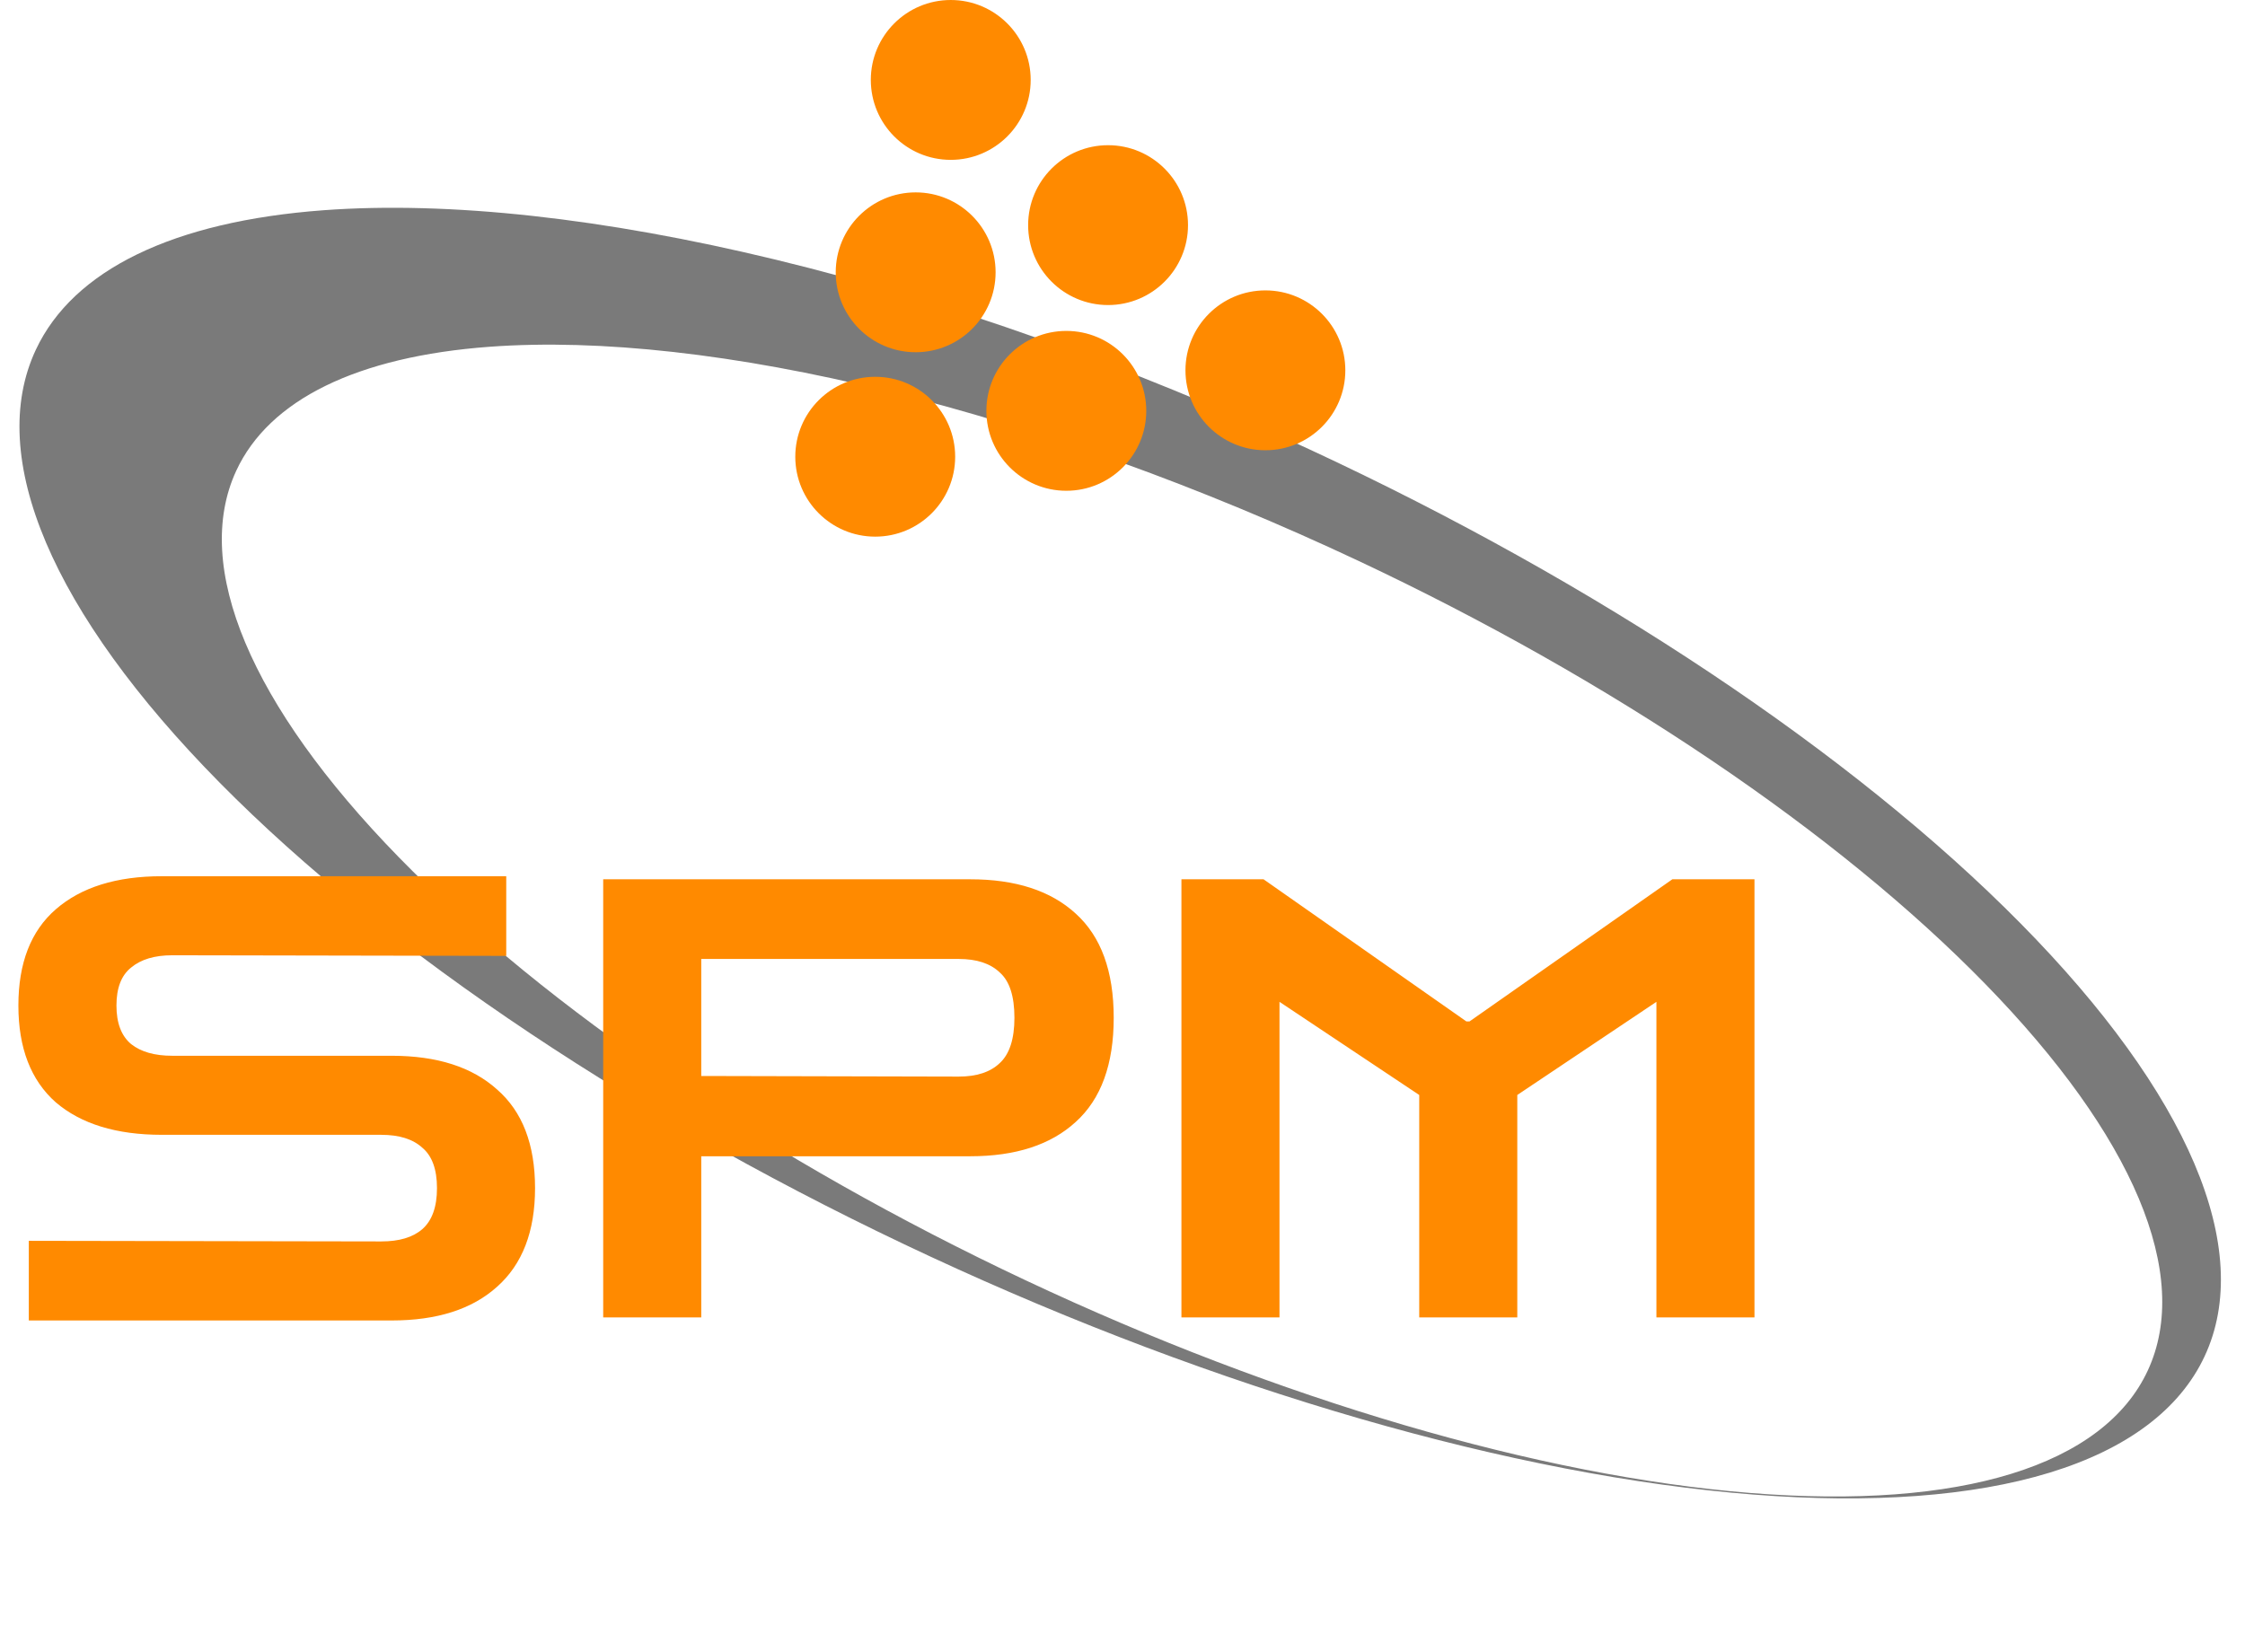 <svg xmlns="http://www.w3.org/2000/svg" width="337" height="248" fill="none"><path fill="#7A7A7A" d="M48.587 31.563C26.032 33.23 10.995 40.518 5.38 52.51c-7.53 16.078 2.399 39.461 27.6 65.003 25.202 25.543 63.612 51.153 106.782 71.196 21.376 9.925 43.277 18.184 64.452 24.307 21.175 6.122 41.211 9.988 58.962 11.376 17.751 1.388 32.87.272 44.495-3.286 11.625-3.557 19.527-9.486 23.255-17.448 7.53-16.078-2.398-39.461-27.6-65.003-25.201-25.543-63.612-51.153-106.782-71.197-26.767-12.428-54.273-22.206-80.081-28.467-25.808-6.26-49.122-8.812-67.875-7.428Zm24.914 20.5c16.522-1.217 37.066 1.078 59.811 6.684 22.745 5.605 46.99 14.347 70.586 25.45 18.842 8.867 36.855 19.045 53.009 29.951 16.154 10.907 30.132 22.329 41.138 33.615 11.006 11.286 18.824 22.214 23.006 32.161 4.182 9.947 4.648 18.718 1.37 25.812-6.62 14.326-28.086 20.952-59.675 18.42s-70.714-14.015-108.767-31.922c-38.055-17.907-71.92-40.772-94.149-63.565-22.227-22.793-30.996-43.646-24.377-57.973C40.39 60.012 53.63 53.528 73.501 52.063Z"/><path fill="#FF8A00" d="M142.718 24c6.627 0 12-5.373 12-12s-5.373-12-12-12-11.999 5.373-11.999 12 5.372 12 11.999 12ZM166.334 45.8c6.627 0 11.999-5.372 11.999-12 0-6.627-5.372-12-11.999-12-6.627 0-11.999 5.373-11.999 12 0 6.628 5.372 12 11.999 12ZM189.95 67.6c6.627 0 11.999-5.372 11.999-12 0-6.627-5.372-12-11.999-12-6.627 0-11.999 5.373-11.999 12 0 6.628 5.372 12 11.999 12ZM137.452 52.884c6.627 0 11.999-5.373 11.999-12 0-6.628-5.372-12-11.999-12-6.627 0-11.999 5.372-11.999 12 0 6.627 5.372 12 11.999 12ZM160.067 73.684c6.627 0 12-5.373 12-12s-5.373-12-12-12-11.999 5.373-11.999 12 5.372 12 11.999 12ZM131.381 80.572c6.627 0 12-5.373 12-12 0-6.628-5.373-12-12-12s-11.999 5.372-11.999 12c0 6.627 5.372 12 11.999 12ZM4.324 198.257v-11.96l52.9.092c2.699 0 4.753-.613 6.164-1.84 1.472-1.288 2.208-3.343 2.208-6.164 0-2.821-.736-4.845-2.208-6.072-1.41-1.288-3.465-1.932-6.164-1.932H24.288c-6.808 0-12.113-1.625-15.916-4.876-3.741-3.312-5.612-8.157-5.612-14.536s1.87-11.193 5.612-14.444c3.803-3.312 9.108-4.968 15.916-4.968h51.704v11.96l-50.14-.092c-2.637 0-4.692.613-6.164 1.84-1.472 1.165-2.208 3.067-2.208 5.704 0 2.637.736 4.569 2.208 5.796 1.472 1.165 3.527 1.748 6.164 1.748h32.936c6.808 0 12.083 1.687 15.824 5.06 3.803 3.312 5.704 8.249 5.704 14.812 0 6.501-1.901 11.439-5.704 14.812-3.741 3.373-9.016 5.06-15.824 5.06H4.324Zm86.222-.46v-65.78h55.107c6.808 0 12.083 1.717 15.824 5.152 3.803 3.435 5.704 8.648 5.704 15.64 0 6.992-1.901 12.205-5.704 15.64-3.741 3.435-9.016 5.152-15.824 5.152h-40.388v24.196h-14.72Zm53.359-53.82h-38.64v17.572l38.64.092c2.699 0 4.754-.675 6.164-2.024 1.472-1.349 2.208-3.619 2.208-6.808 0-3.251-.736-5.52-2.208-6.808-1.41-1.349-3.465-2.024-6.164-2.024Zm33.441 53.82v-65.78h12.328l30.452 21.344h.46l30.452-21.344h12.328v65.78h-14.72v-47.38l-20.884 13.984v33.396h-14.72v-33.396l-20.976-13.984v47.38h-14.72Z"/></svg>